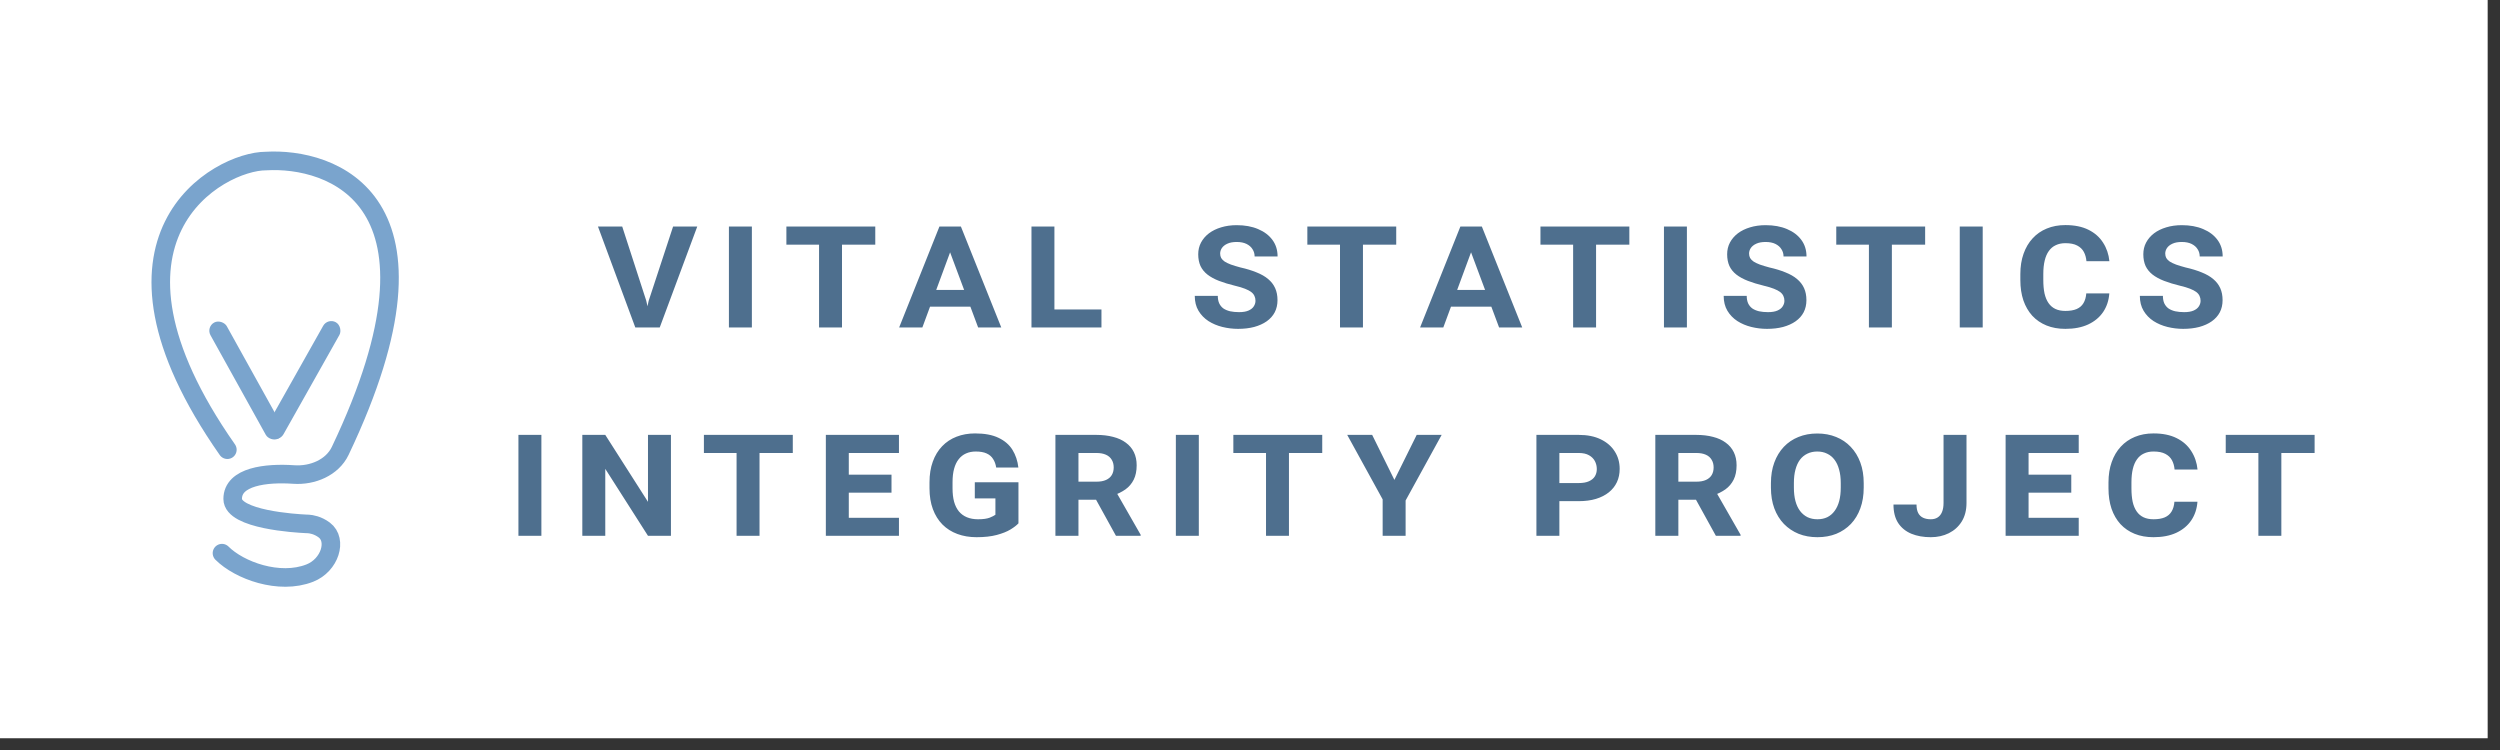 <svg width="180" height="54" viewBox="0 0 180 54" fill="none" xmlns="http://www.w3.org/2000/svg">
<rect x="0" y="0" width="180" height="54" fill="#333333" stroke="none"/>
<rect width="179.112" height="53.154" fill="white"/>
<path d="M16.37 32.379C5.642 17.056 15.794 11.595 19.146 11.595C23.763 11.318 33.184 14.227 24.496 32.463C23.921 33.67 22.492 34.259 21.158 34.166C19.165 34.027 16.753 34.302 16.753 35.923C16.753 37.416 21.325 37.685 22.022 37.717C22.084 37.72 22.142 37.72 22.203 37.724C22.397 37.737 22.873 37.806 23.345 38.16C24.31 38.884 23.755 40.696 22.303 41.264C20.1 42.126 17.227 41.072 15.982 39.827" stroke="#7AA4CD" stroke-width="1.337" stroke-linecap="round"/>
<rect x="14.83" y="23.551" width="1.341" height="9.545" rx="0.67" transform="rotate(-29.042 14.83 23.551)" fill="#7AA4CD"/>
<rect x="23.598" y="22.875" width="1.341" height="9.545" rx="0.67" transform="rotate(29.39 23.598 22.875)" fill="#7AA4CD"/>
<path d="M46.703 21.663L48.462 16.312H50.202L47.501 23.578H46.291L46.703 21.663ZM44.8 16.312L46.528 21.645L46.965 23.578H45.742L43.054 16.312H44.8ZM54.135 16.312V23.578H52.482V16.312H54.135ZM60.624 16.312V23.578H58.972V16.312H60.624ZM63.02 16.312V17.615H56.62V16.312H63.02ZM68.468 18.002L66.41 23.578H64.738L67.638 16.312H68.761L68.468 18.002ZM70.426 23.578L68.343 17.996L68.05 16.312H69.185L72.092 23.578H70.426ZM70.358 20.877V22.081H66.272V20.877H70.358ZM79.305 22.281V23.578H75.363V22.281H79.305ZM75.918 16.312V23.578H74.266V16.312H75.918ZM90.395 21.657C90.395 21.528 90.37 21.412 90.32 21.308C90.275 21.204 90.198 21.11 90.09 21.027C89.982 20.944 89.832 20.865 89.641 20.79C89.454 20.715 89.219 20.645 88.936 20.578C88.491 20.47 88.102 20.351 87.769 20.223C87.437 20.094 87.158 19.942 86.934 19.767C86.713 19.593 86.547 19.387 86.435 19.15C86.327 18.909 86.272 18.628 86.272 18.308C86.272 18 86.339 17.719 86.472 17.466C86.609 17.208 86.801 16.985 87.046 16.798C87.295 16.611 87.589 16.468 87.925 16.368C88.266 16.264 88.638 16.212 89.042 16.212C89.628 16.212 90.142 16.305 90.582 16.493C91.027 16.68 91.373 16.942 91.618 17.279C91.863 17.611 91.986 18.006 91.986 18.464H90.333C90.333 18.272 90.283 18.1 90.183 17.946C90.088 17.788 89.944 17.661 89.753 17.565C89.562 17.47 89.325 17.422 89.042 17.422C88.772 17.422 88.547 17.463 88.368 17.547C88.194 17.626 88.063 17.73 87.975 17.859C87.892 17.983 87.851 18.116 87.851 18.258C87.851 18.374 87.876 18.48 87.925 18.576C87.98 18.667 88.063 18.753 88.175 18.832C88.291 18.906 88.443 18.979 88.63 19.05C88.817 19.116 89.044 19.185 89.31 19.256C89.751 19.355 90.138 19.474 90.47 19.611C90.807 19.744 91.086 19.904 91.306 20.091C91.531 20.279 91.699 20.497 91.811 20.746C91.924 20.996 91.98 21.285 91.98 21.613C91.98 21.938 91.913 22.229 91.78 22.487C91.647 22.74 91.454 22.956 91.2 23.135C90.951 23.31 90.651 23.445 90.302 23.541C89.957 23.632 89.57 23.678 89.142 23.678C88.759 23.678 88.383 23.632 88.013 23.541C87.643 23.449 87.308 23.308 87.008 23.117C86.709 22.921 86.47 22.674 86.291 22.374C86.112 22.075 86.023 21.717 86.023 21.302H87.682C87.682 21.509 87.715 21.688 87.782 21.838C87.853 21.988 87.952 22.11 88.081 22.206C88.214 22.297 88.377 22.366 88.568 22.412C88.759 22.453 88.975 22.474 89.216 22.474C89.499 22.474 89.728 22.435 89.903 22.356C90.077 22.277 90.202 22.175 90.277 22.05C90.356 21.925 90.395 21.794 90.395 21.657ZM98.133 16.312V23.578H96.48V16.312H98.133ZM100.528 16.312V17.615H94.129V16.312H100.528ZM105.976 18.002L103.918 23.578H102.246L105.147 16.312H106.269L105.976 18.002ZM107.935 23.578L105.852 17.996L105.558 16.312H106.694L109.6 23.578H107.935ZM107.866 20.877V22.081H103.781V20.877H107.866ZM114.917 16.312V23.578H113.265V16.312H114.917ZM117.313 16.312V17.615H110.913V16.312H117.313ZM121.457 16.312V23.578H119.805V16.312H121.457ZM128.478 21.657C128.478 21.528 128.453 21.412 128.403 21.308C128.357 21.204 128.28 21.11 128.172 21.027C128.064 20.944 127.914 20.865 127.723 20.79C127.536 20.715 127.301 20.645 127.018 20.578C126.573 20.47 126.184 20.351 125.852 20.223C125.519 20.094 125.24 19.942 125.016 19.767C124.795 19.593 124.629 19.387 124.517 19.15C124.409 18.909 124.355 18.628 124.355 18.308C124.355 18 124.421 17.719 124.554 17.466C124.692 17.208 124.883 16.985 125.128 16.798C125.378 16.611 125.671 16.468 126.008 16.368C126.349 16.264 126.721 16.212 127.124 16.212C127.71 16.212 128.224 16.305 128.665 16.493C129.11 16.68 129.455 16.942 129.7 17.279C129.945 17.611 130.068 18.006 130.068 18.464H128.415C128.415 18.272 128.365 18.1 128.265 17.946C128.17 17.788 128.026 17.661 127.835 17.565C127.644 17.47 127.407 17.422 127.124 17.422C126.854 17.422 126.629 17.463 126.45 17.547C126.276 17.626 126.145 17.73 126.057 17.859C125.974 17.983 125.933 18.116 125.933 18.258C125.933 18.374 125.958 18.48 126.008 18.576C126.062 18.667 126.145 18.753 126.257 18.832C126.373 18.906 126.525 18.979 126.712 19.05C126.9 19.116 127.126 19.185 127.392 19.256C127.833 19.355 128.22 19.474 128.552 19.611C128.889 19.744 129.168 19.904 129.388 20.091C129.613 20.279 129.781 20.497 129.893 20.746C130.006 20.996 130.062 21.285 130.062 21.613C130.062 21.938 129.995 22.229 129.862 22.487C129.729 22.74 129.536 22.956 129.282 23.135C129.033 23.31 128.733 23.445 128.384 23.541C128.039 23.632 127.652 23.678 127.224 23.678C126.841 23.678 126.465 23.632 126.095 23.541C125.725 23.449 125.39 23.308 125.091 23.117C124.791 22.921 124.552 22.674 124.373 22.374C124.195 22.075 124.105 21.717 124.105 21.302H125.764C125.764 21.509 125.798 21.688 125.864 21.838C125.935 21.988 126.035 22.11 126.164 22.206C126.297 22.297 126.459 22.366 126.65 22.412C126.841 22.453 127.058 22.474 127.299 22.474C127.581 22.474 127.81 22.435 127.985 22.356C128.159 22.277 128.284 22.175 128.359 22.05C128.438 21.925 128.478 21.794 128.478 21.657ZM136.215 16.312V23.578H134.562V16.312H136.215ZM138.61 16.312V17.615H132.211V16.312H138.61ZM142.755 16.312V23.578H141.102V16.312H142.755ZM150.212 21.127H151.871C151.833 21.634 151.686 22.079 151.428 22.462C151.17 22.844 150.81 23.144 150.349 23.36C149.891 23.572 149.345 23.678 148.708 23.678C148.201 23.678 147.748 23.597 147.349 23.435C146.95 23.273 146.609 23.04 146.326 22.736C146.047 22.428 145.833 22.058 145.683 21.626C145.538 21.193 145.465 20.705 145.465 20.16V19.736C145.465 19.191 145.542 18.703 145.696 18.27C145.85 17.834 146.068 17.463 146.351 17.16C146.633 16.852 146.972 16.617 147.367 16.455C147.767 16.289 148.214 16.206 148.708 16.206C149.365 16.206 149.918 16.318 150.368 16.543C150.821 16.767 151.172 17.077 151.422 17.472C151.675 17.863 151.827 18.308 151.877 18.807H150.224C150.203 18.557 150.141 18.335 150.037 18.139C149.933 17.944 149.773 17.79 149.557 17.678C149.345 17.565 149.062 17.509 148.708 17.509C148.446 17.509 148.216 17.557 148.016 17.653C147.816 17.744 147.65 17.884 147.517 18.071C147.384 18.254 147.284 18.484 147.218 18.763C147.151 19.037 147.118 19.36 147.118 19.73V20.16C147.118 20.526 147.147 20.848 147.205 21.127C147.268 21.401 147.363 21.632 147.492 21.819C147.621 22.006 147.785 22.148 147.985 22.243C148.189 22.339 148.43 22.387 148.708 22.387C149.037 22.387 149.307 22.341 149.519 22.25C149.731 22.158 149.894 22.019 150.006 21.832C150.122 21.64 150.191 21.405 150.212 21.127ZM158.442 21.657C158.442 21.528 158.417 21.412 158.367 21.308C158.321 21.204 158.244 21.11 158.136 21.027C158.028 20.944 157.878 20.865 157.687 20.79C157.5 20.715 157.265 20.645 156.982 20.578C156.537 20.47 156.149 20.351 155.816 20.223C155.483 20.094 155.205 19.942 154.98 19.767C154.76 19.593 154.593 19.387 154.481 19.15C154.373 18.909 154.319 18.628 154.319 18.308C154.319 18 154.385 17.719 154.519 17.466C154.656 17.208 154.847 16.985 155.092 16.798C155.342 16.611 155.635 16.468 155.972 16.368C156.313 16.264 156.685 16.212 157.088 16.212C157.675 16.212 158.188 16.305 158.629 16.493C159.074 16.68 159.419 16.942 159.664 17.279C159.91 17.611 160.032 18.006 160.032 18.464H158.379C158.379 18.272 158.33 18.1 158.23 17.946C158.134 17.788 157.991 17.661 157.799 17.565C157.608 17.47 157.371 17.422 157.088 17.422C156.818 17.422 156.593 17.463 156.415 17.547C156.24 17.626 156.109 17.73 156.022 17.859C155.939 17.983 155.897 18.116 155.897 18.258C155.897 18.374 155.922 18.48 155.972 18.576C156.026 18.667 156.109 18.753 156.221 18.832C156.338 18.906 156.49 18.979 156.677 19.05C156.864 19.116 157.09 19.185 157.356 19.256C157.797 19.355 158.184 19.474 158.517 19.611C158.853 19.744 159.132 19.904 159.352 20.091C159.577 20.279 159.745 20.497 159.858 20.746C159.97 20.996 160.026 21.285 160.026 21.613C160.026 21.938 159.96 22.229 159.826 22.487C159.693 22.74 159.5 22.956 159.246 23.135C158.997 23.31 158.698 23.445 158.348 23.541C158.003 23.632 157.616 23.678 157.188 23.678C156.806 23.678 156.429 23.632 156.059 23.541C155.689 23.449 155.354 23.308 155.055 23.117C154.756 22.921 154.516 22.674 154.338 22.374C154.159 22.075 154.069 21.717 154.069 21.302H155.729C155.729 21.509 155.762 21.688 155.828 21.838C155.899 21.988 155.999 22.11 156.128 22.206C156.261 22.297 156.423 22.366 156.614 22.412C156.806 22.453 157.022 22.474 157.263 22.474C157.546 22.474 157.774 22.435 157.949 22.356C158.124 22.277 158.248 22.175 158.323 22.05C158.402 21.925 158.442 21.794 158.442 21.657Z" fill="#4E6F8E"/>
<path d="M38.98 31.312V38.578H37.327V31.312H38.98ZM48.308 31.312V38.578H46.655L43.58 33.757V38.578H41.927V31.312H43.58L46.655 36.133V31.312H48.308ZM54.686 31.312V38.578H53.033V31.312H54.686ZM57.081 31.312V32.615H50.681V31.312H57.081ZM64.725 37.281V38.578H60.558V37.281H64.725ZM61.113 31.312V38.578H59.461V31.312H61.113ZM64.188 34.175V35.472H60.558V34.175H64.188ZM64.725 31.312V32.615H60.558V31.312H64.725ZM73.329 34.724V37.68C73.204 37.817 73.013 37.965 72.755 38.123C72.502 38.277 72.173 38.408 71.77 38.516C71.367 38.624 70.88 38.678 70.31 38.678C69.807 38.678 69.348 38.601 68.932 38.447C68.516 38.293 68.159 38.067 67.859 37.767C67.56 37.464 67.329 37.094 67.167 36.657C67.005 36.22 66.924 35.721 66.924 35.16V34.73C66.924 34.168 67.003 33.672 67.161 33.239C67.319 32.802 67.543 32.432 67.834 32.129C68.125 31.825 68.47 31.597 68.87 31.443C69.273 31.285 69.718 31.206 70.204 31.206C70.895 31.206 71.458 31.312 71.895 31.524C72.335 31.732 72.67 32.021 72.899 32.391C73.127 32.761 73.269 33.185 73.323 33.663H71.726C71.689 33.422 71.614 33.216 71.502 33.046C71.394 32.871 71.238 32.738 71.034 32.647C70.834 32.555 70.574 32.509 70.254 32.509C69.996 32.509 69.764 32.555 69.556 32.647C69.348 32.738 69.171 32.877 69.025 33.064C68.88 33.247 68.77 33.476 68.695 33.751C68.62 34.025 68.583 34.347 68.583 34.717V35.16C68.583 35.526 68.62 35.848 68.695 36.127C68.774 36.406 68.89 36.638 69.044 36.825C69.198 37.008 69.389 37.148 69.618 37.243C69.851 37.339 70.117 37.387 70.416 37.387C70.778 37.387 71.057 37.349 71.252 37.275C71.448 37.196 71.587 37.125 71.67 37.062V35.884H70.186V34.724H73.329ZM75.99 31.312H78.94C79.385 31.312 79.786 31.36 80.144 31.455C80.505 31.547 80.811 31.686 81.06 31.873C81.314 32.056 81.507 32.285 81.641 32.559C81.773 32.83 81.84 33.143 81.84 33.501C81.84 33.908 81.769 34.254 81.628 34.536C81.487 34.819 81.289 35.052 81.035 35.235C80.782 35.414 80.484 35.561 80.144 35.678L79.607 35.983H77.056L77.044 34.68H78.959C79.229 34.68 79.455 34.638 79.638 34.555C79.821 34.472 79.959 34.353 80.05 34.2C80.141 34.046 80.187 33.865 80.187 33.657C80.187 33.441 80.139 33.256 80.044 33.102C79.952 32.944 79.813 32.823 79.626 32.74C79.443 32.657 79.214 32.615 78.94 32.615H77.649V38.578H75.99V31.312ZM80.349 38.578L78.578 35.366L80.324 35.353L82.127 38.503V38.578H80.349ZM86.315 31.312V38.578H84.662V31.312H86.315ZM92.805 31.312V38.578H91.153V31.312H92.805ZM95.201 31.312V32.615H88.801V31.312H95.201ZM100.025 35.304L102.002 31.312H103.799L101.123 36.183H100.212L100.025 35.304ZM98.796 31.312L100.786 35.341L100.58 36.183H99.676L97 31.312H98.796ZM101.204 35.166V38.578H99.551V35.166H101.204ZM113.673 36.083H111.683V34.78H113.673C113.972 34.78 114.217 34.736 114.408 34.649C114.6 34.561 114.741 34.443 114.833 34.293C114.924 34.139 114.97 33.967 114.97 33.775C114.97 33.568 114.924 33.376 114.833 33.202C114.741 33.027 114.6 32.886 114.408 32.778C114.217 32.669 113.972 32.615 113.673 32.615H112.275V38.578H110.622V31.312H113.673C114.288 31.312 114.814 31.418 115.251 31.63C115.691 31.842 116.028 32.133 116.261 32.503C116.498 32.869 116.616 33.289 116.616 33.763C116.616 34.112 116.55 34.43 116.417 34.717C116.284 35 116.09 35.243 115.837 35.447C115.583 35.651 115.273 35.809 114.907 35.921C114.546 36.029 114.134 36.083 113.673 36.083ZM119.183 31.312H122.133C122.578 31.312 122.98 31.36 123.337 31.455C123.699 31.547 124.005 31.686 124.254 31.873C124.508 32.056 124.701 32.285 124.834 32.559C124.967 32.83 125.034 33.143 125.034 33.501C125.034 33.908 124.963 34.254 124.822 34.536C124.68 34.819 124.483 35.052 124.229 35.235C123.976 35.414 123.678 35.561 123.337 35.678L122.801 35.983H120.25L120.237 34.68H122.152C122.422 34.68 122.649 34.638 122.832 34.555C123.015 34.472 123.152 34.353 123.244 34.2C123.335 34.046 123.381 33.865 123.381 33.657C123.381 33.441 123.333 33.256 123.237 33.102C123.146 32.944 123.007 32.823 122.82 32.74C122.637 32.657 122.408 32.615 122.133 32.615H120.842V38.578H119.183V31.312ZM123.543 38.578L121.772 35.366L123.518 35.353L125.321 38.503V38.578H123.543ZM134.187 34.786V35.11C134.187 35.663 134.106 36.16 133.944 36.601C133.786 37.038 133.559 37.412 133.264 37.724C132.969 38.031 132.617 38.268 132.21 38.435C131.802 38.597 131.351 38.678 130.856 38.678C130.362 38.678 129.91 38.597 129.503 38.435C129.095 38.268 128.742 38.031 128.443 37.724C128.143 37.412 127.912 37.038 127.75 36.601C127.588 36.16 127.507 35.663 127.507 35.11V34.786C127.507 34.233 127.588 33.738 127.75 33.301C127.912 32.861 128.141 32.484 128.436 32.172C128.732 31.861 129.083 31.624 129.49 31.461C129.898 31.295 130.349 31.212 130.844 31.212C131.339 31.212 131.79 31.295 132.197 31.461C132.605 31.624 132.956 31.861 133.251 32.172C133.551 32.484 133.782 32.861 133.944 33.301C134.106 33.738 134.187 34.233 134.187 34.786ZM132.534 35.11V34.773C132.534 34.412 132.495 34.092 132.416 33.813C132.341 33.53 132.231 33.293 132.085 33.102C131.944 32.91 131.767 32.765 131.555 32.665C131.347 32.561 131.11 32.509 130.844 32.509C130.578 32.509 130.339 32.561 130.127 32.665C129.919 32.765 129.742 32.91 129.596 33.102C129.455 33.293 129.347 33.53 129.272 33.813C129.197 34.092 129.16 34.412 129.16 34.773V35.11C129.16 35.472 129.197 35.794 129.272 36.077C129.347 36.356 129.457 36.593 129.603 36.788C129.752 36.983 129.931 37.133 130.139 37.237C130.351 37.337 130.59 37.387 130.856 37.387C131.123 37.387 131.36 37.337 131.567 37.237C131.775 37.133 131.95 36.983 132.091 36.788C132.237 36.593 132.347 36.356 132.422 36.077C132.497 35.794 132.534 35.472 132.534 35.11ZM139.935 36.214V31.312H141.588V36.214C141.588 36.734 141.473 37.179 141.245 37.549C141.016 37.915 140.706 38.196 140.315 38.391C139.929 38.582 139.496 38.678 139.018 38.678C138.49 38.678 138.022 38.595 137.615 38.428C137.211 38.258 136.895 38 136.667 37.655C136.442 37.306 136.33 36.863 136.33 36.327H137.989C137.989 36.572 138.028 36.773 138.107 36.931C138.186 37.085 138.303 37.2 138.457 37.275C138.61 37.349 138.798 37.387 139.018 37.387C139.213 37.387 139.378 37.343 139.511 37.256C139.648 37.169 139.752 37.04 139.823 36.869C139.897 36.694 139.935 36.476 139.935 36.214ZM149.668 37.281V38.578H145.502V37.281H149.668ZM146.057 31.312V38.578H144.404V31.312H146.057ZM149.132 34.175V35.472H145.502V34.175H149.132ZM149.668 31.312V32.615H145.502V31.312H149.668ZM156.557 36.127H158.216C158.179 36.634 158.031 37.079 157.774 37.462C157.516 37.844 157.156 38.144 156.695 38.36C156.237 38.572 155.69 38.678 155.054 38.678C154.547 38.678 154.094 38.597 153.694 38.435C153.295 38.273 152.954 38.04 152.672 37.736C152.393 37.428 152.179 37.058 152.029 36.626C151.884 36.193 151.811 35.705 151.811 35.16V34.736C151.811 34.191 151.888 33.703 152.042 33.27C152.195 32.834 152.414 32.464 152.696 32.16C152.979 31.852 153.318 31.617 153.713 31.455C154.112 31.289 154.559 31.206 155.054 31.206C155.711 31.206 156.264 31.318 156.713 31.543C157.167 31.767 157.518 32.077 157.767 32.472C158.021 32.863 158.173 33.308 158.223 33.807H156.57C156.549 33.557 156.487 33.335 156.383 33.139C156.279 32.944 156.119 32.79 155.902 32.678C155.69 32.565 155.408 32.509 155.054 32.509C154.792 32.509 154.561 32.557 154.362 32.653C154.162 32.744 153.996 32.883 153.863 33.071C153.73 33.254 153.63 33.484 153.563 33.763C153.497 34.037 153.464 34.36 153.464 34.73V35.16C153.464 35.526 153.493 35.848 153.551 36.127C153.613 36.401 153.709 36.632 153.838 36.819C153.967 37.006 154.131 37.148 154.331 37.243C154.534 37.339 154.776 37.387 155.054 37.387C155.383 37.387 155.653 37.341 155.865 37.25C156.077 37.158 156.239 37.019 156.352 36.832C156.468 36.64 156.537 36.406 156.557 36.127ZM164.257 31.312V38.578H162.604V31.312H164.257ZM166.652 31.312V32.615H160.253V31.312H166.652Z" fill="#4E6F8E"/>
</svg>
